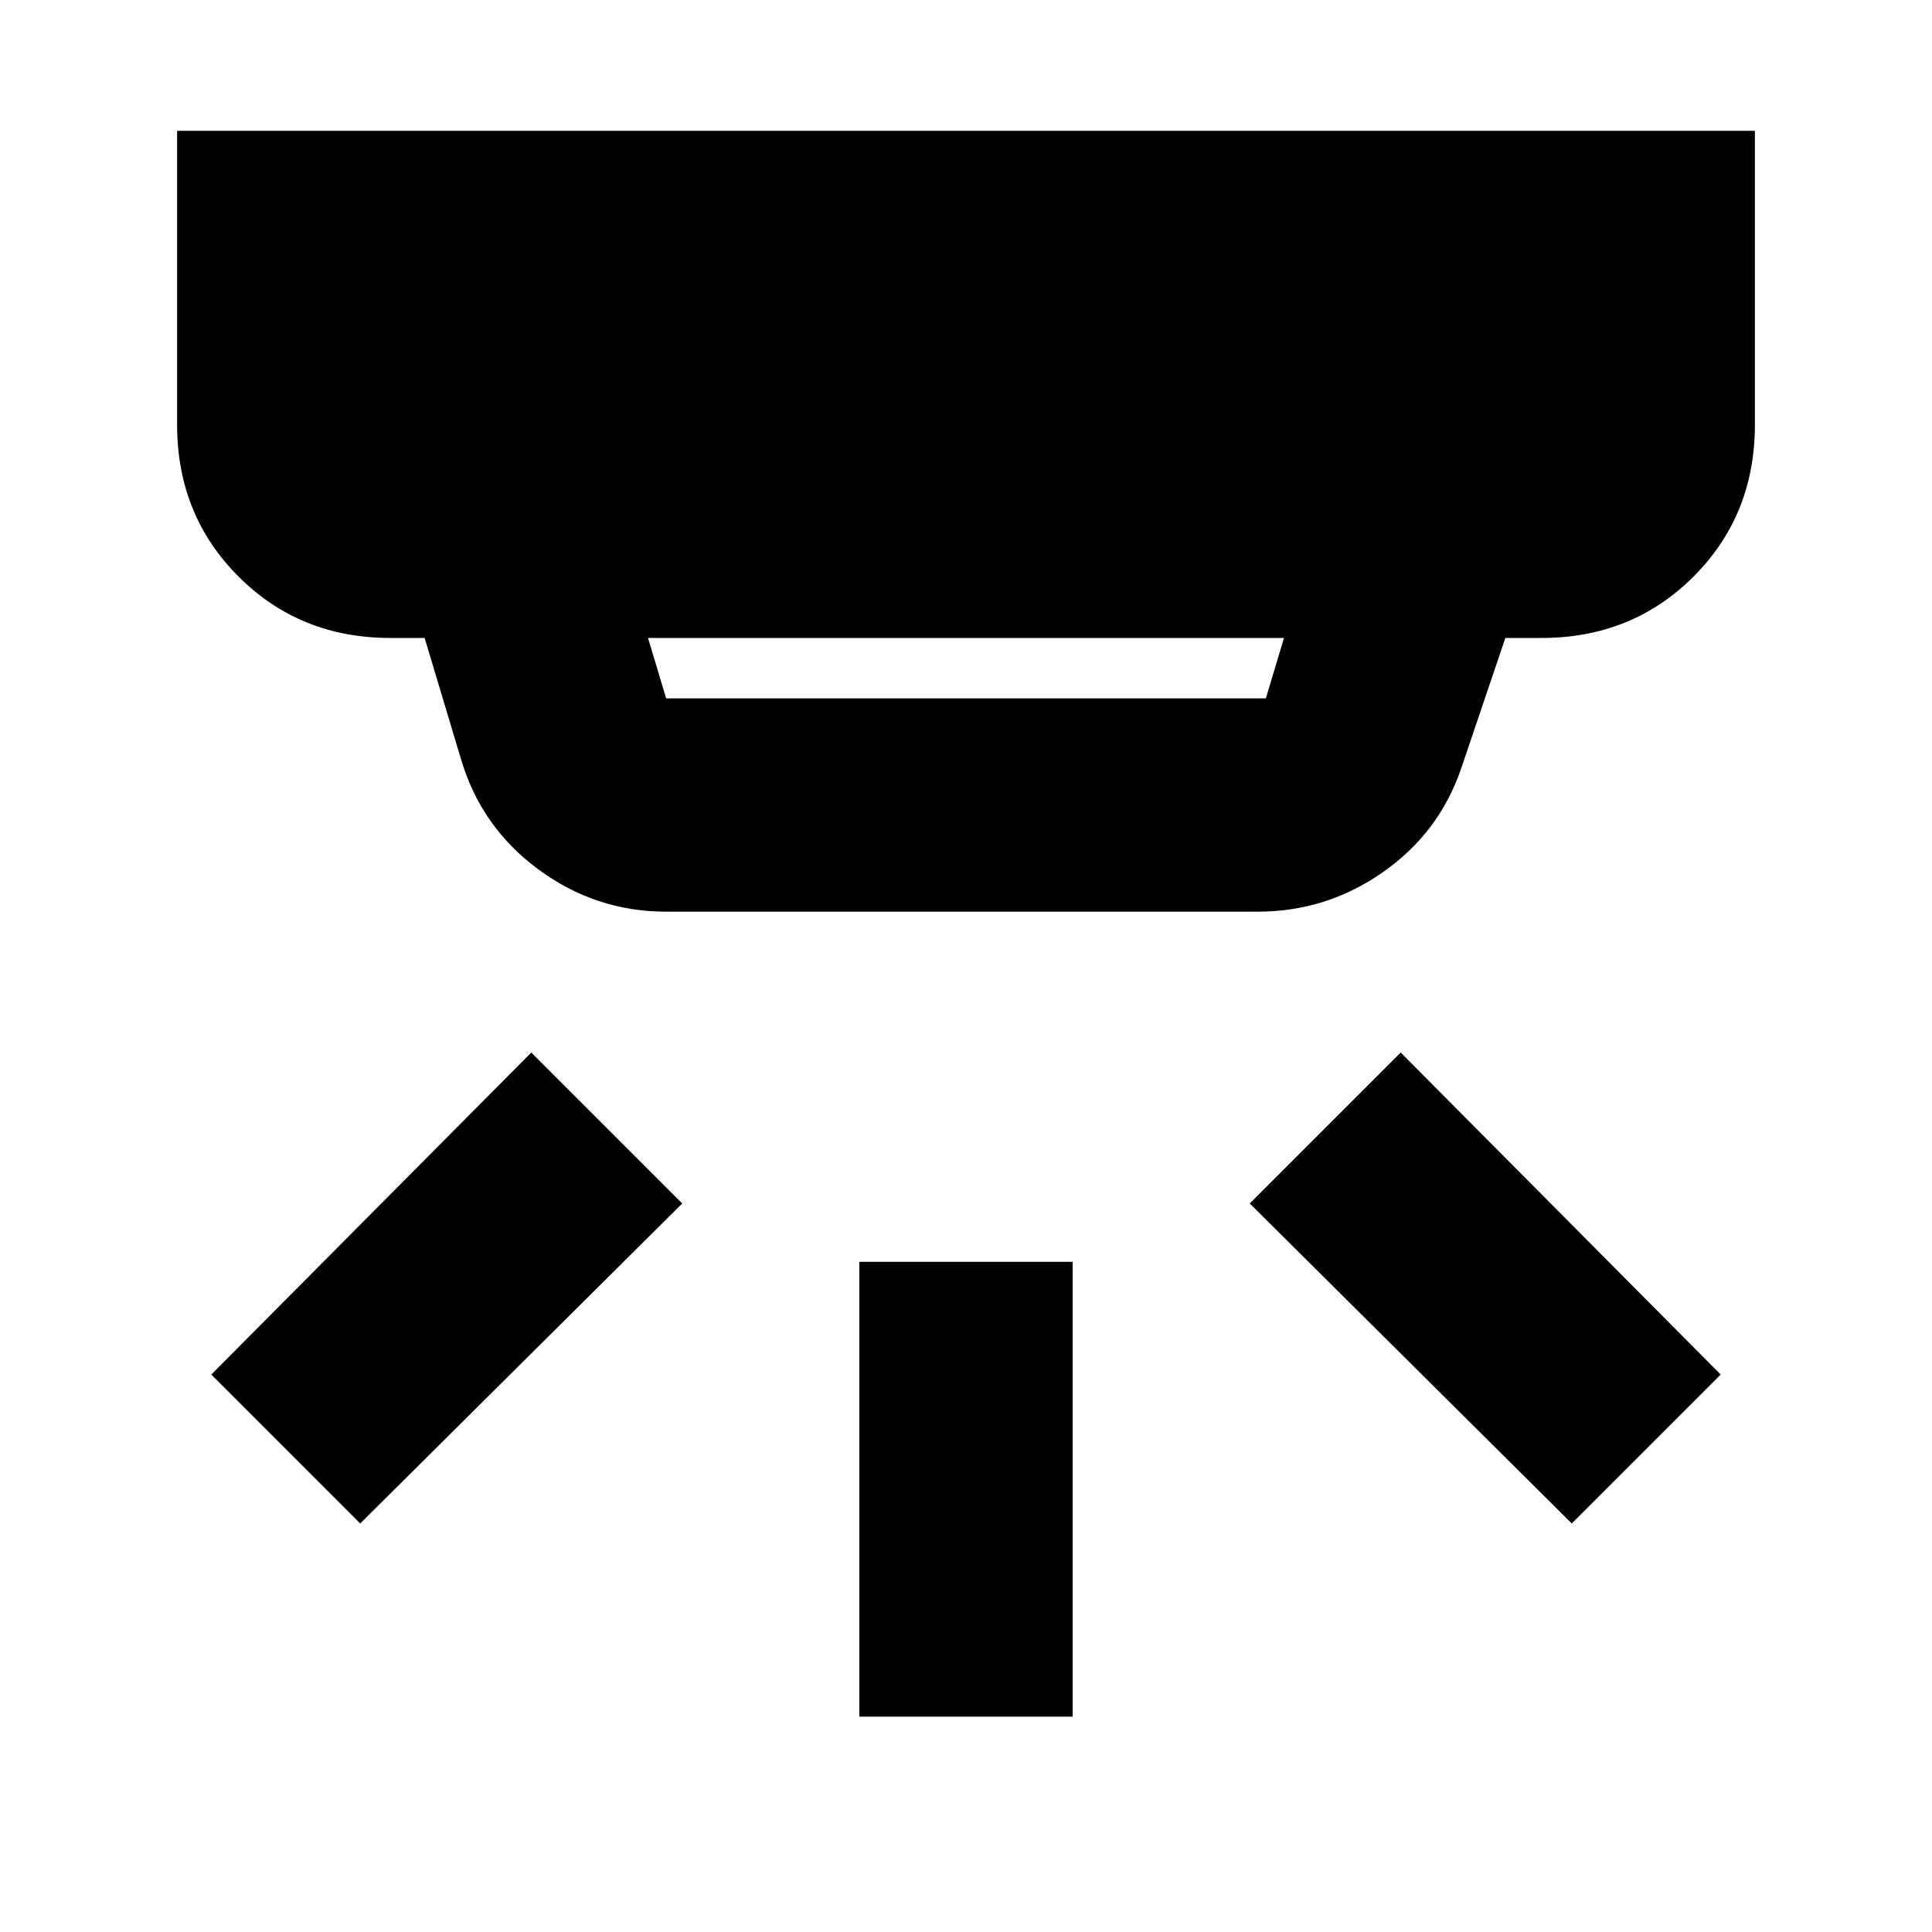 <svg xmlns="http://www.w3.org/2000/svg" height="24" width="24"><path d="M13.325 21.325h-2.65v-5.65h2.65Zm8.05-4.25-1.85 1.85-4-3.975 1.875-1.875Zm-12.9-2.125-4 3.975-1.85-1.85 3.975-4Zm-.2-6.275h7.45l.225-.75h-7.9l.225.75Zm0 2.65q-.875 0-1.587-.525-.713-.525-.963-1.375l-.45-1.5H4.85q-1.125 0-1.887-.763Q2.2 6.4 2.2 5.275v-3.65h19.6v3.65q0 1.125-.762 1.887-.763.763-1.888.763h-.45l-.55 1.625q-.275.8-.975 1.287-.7.488-1.55.488Z"/></svg>